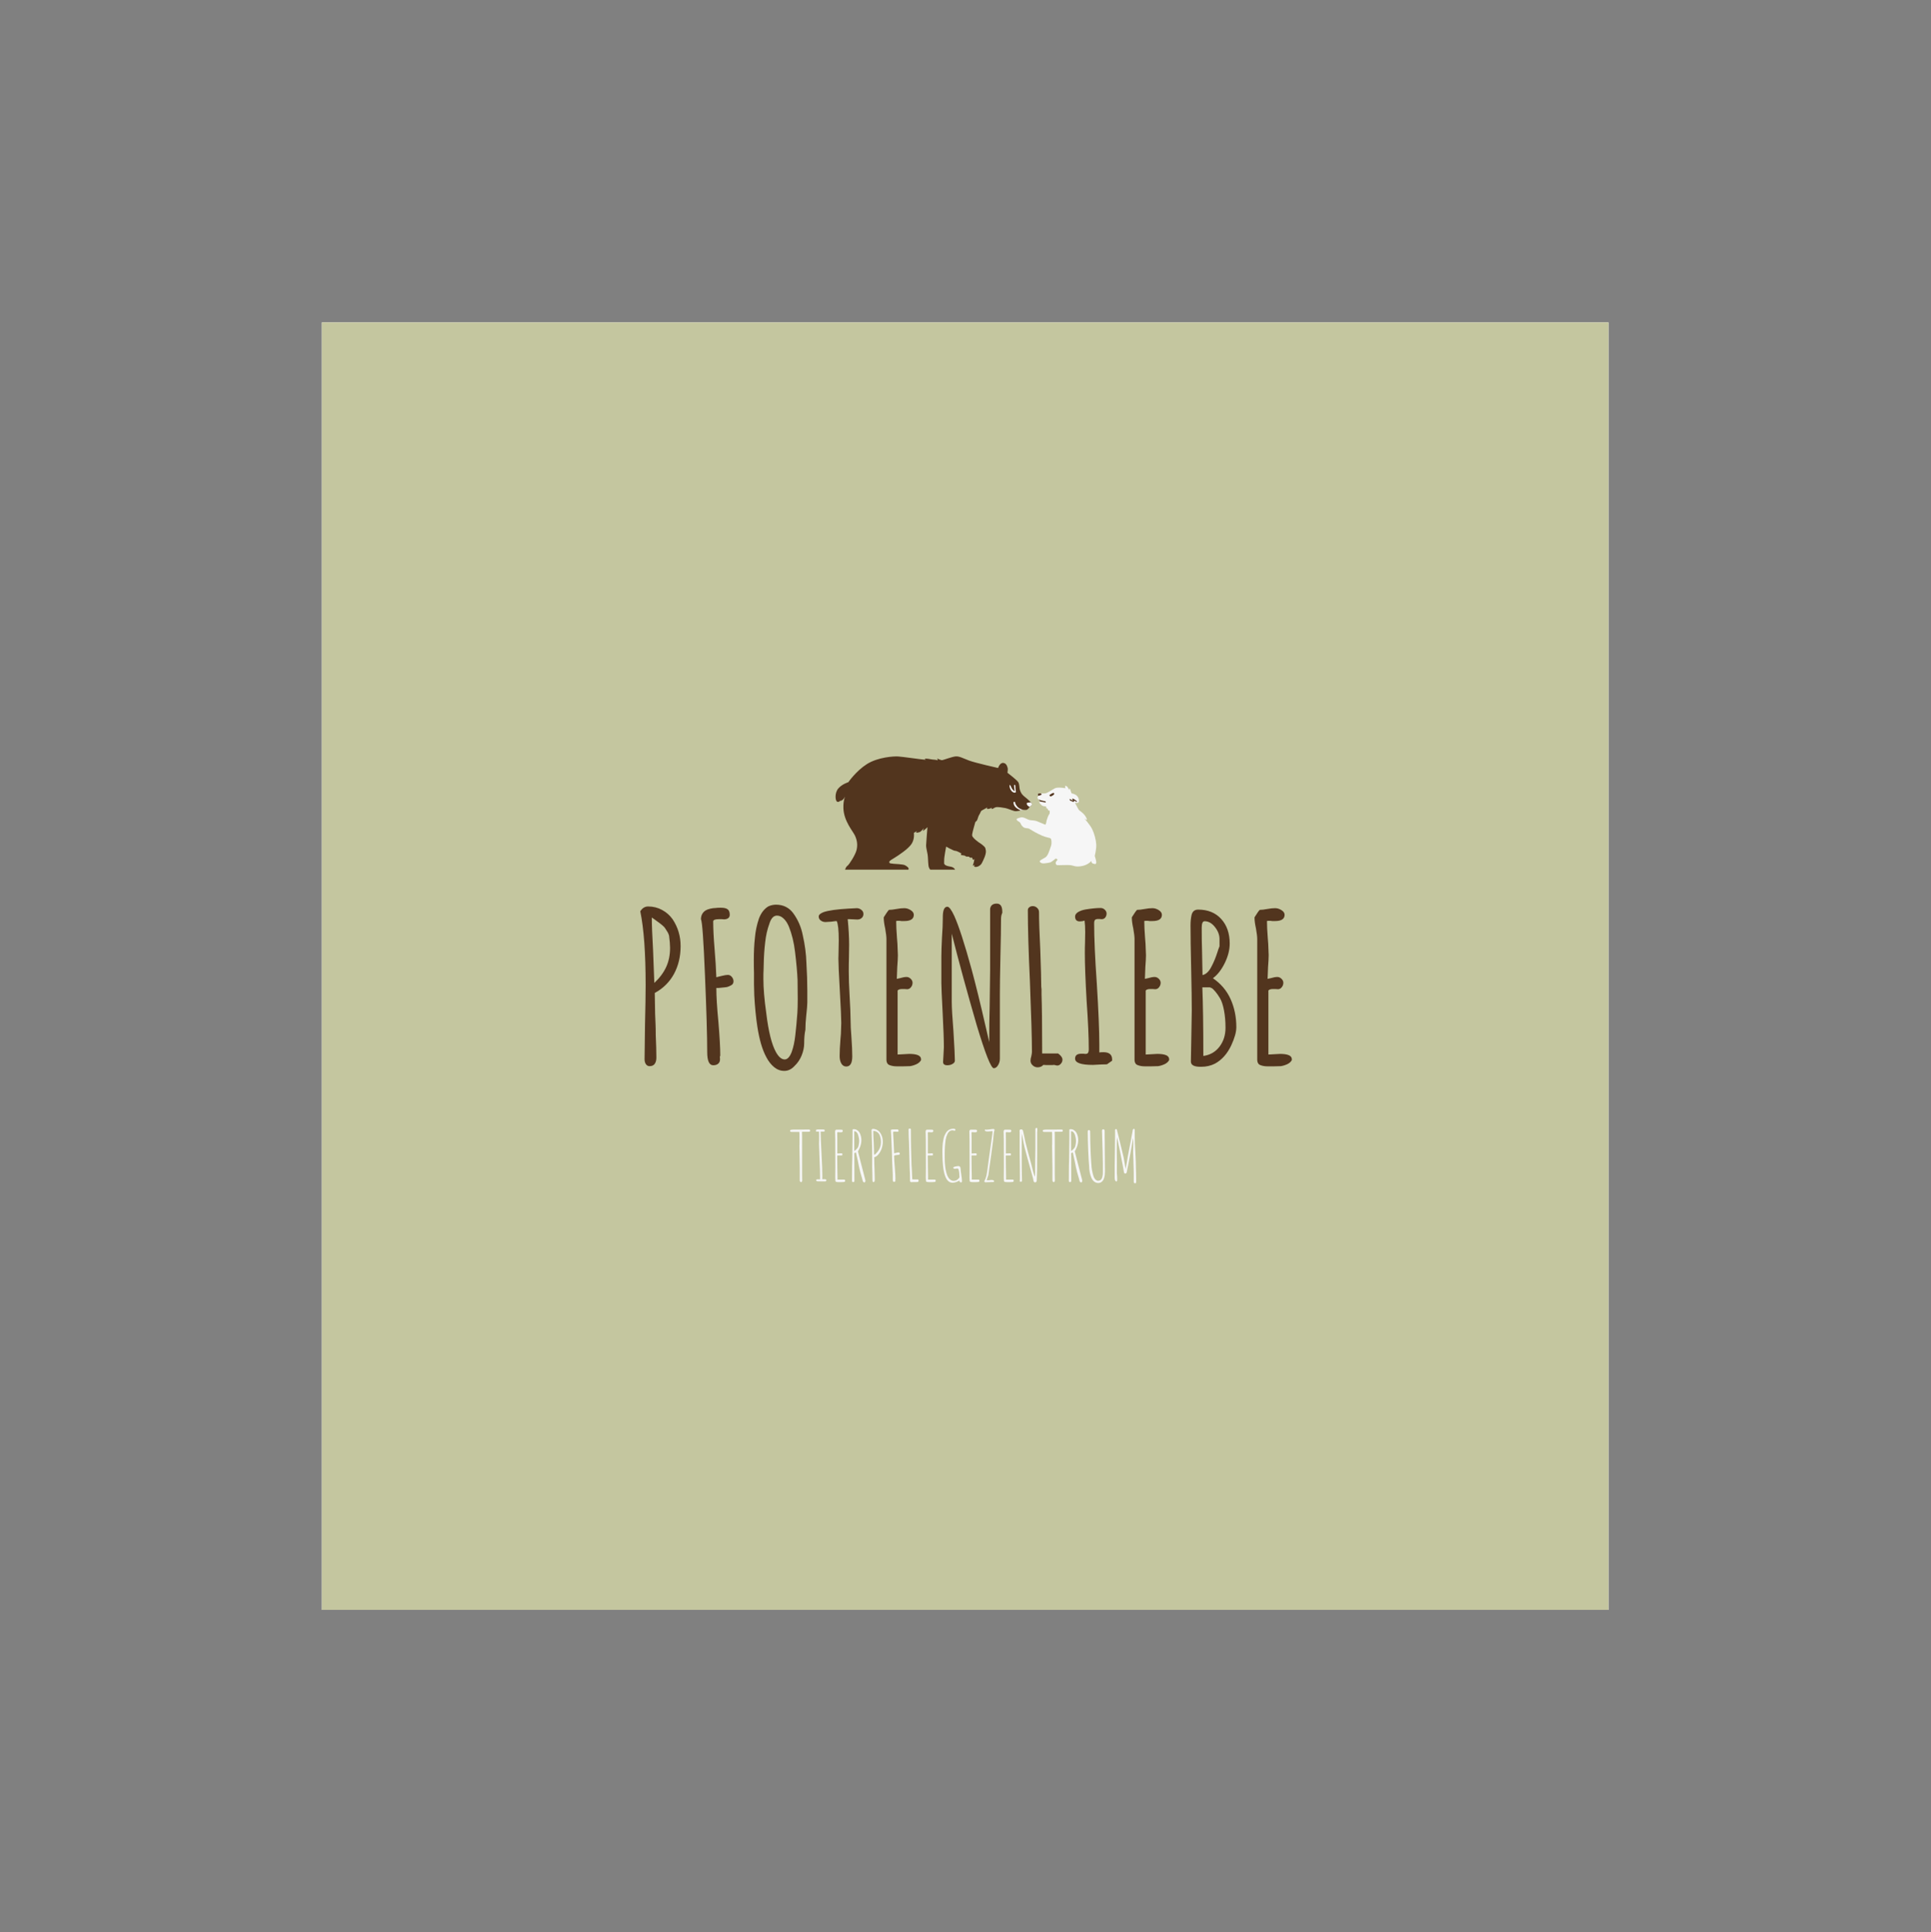 <?xml version="1.0" encoding="iso-8859-1"?>
<svg height="225pt" version="1.2" viewBox="-56.22 -56.25 337.32 337.5" width="224.88pt" xmlns="http://www.w3.org/2000/svg" xmlns:xlink="http://www.w3.org/1999/xlink">
	
	
	
	
	

	
	
	
	
	<rect x="-56.22" y="-56.25" width="337.32" height="337.5" fill="#808080" stroke="none"/>
	
	
	
	
	

	
	
	
	
	<defs>
		
		
		
		
		

		
		
		
		
		<g>
			
			
			
			
			

			
			
			
			
			<symbol id="glyph0-0" overflow="visible">
				
				
				
				
				

				
				
				
				
				<path animation_id="0" d="M 1.188 -24.141 L 10.828 -24.141 L 10.828 0 L 1.188 0 Z M 9.625 -1.188 L 9.625 -22.922 L 2.391 -22.922 L 2.391 -1.188 Z M 9.625 -1.188 " style="stroke:none;"/>
				
				
				
				
				

			
			
			
			
			</symbol>
			
			
			
			
			

			
			
			
			
			<symbol id="glyph0-1" overflow="visible">
				
				
				
				
				

				
				
				
				
				<path animation_id="1" d="M 3.406 0.188 C 3.133 0.188 2.922 0.07 2.766 -0.156 C 2.609 -0.383 2.531 -0.672 2.531 -1.016 L 2.609 -7.094 C 2.68 -10.039 2.719 -12.32 2.719 -13.938 C 2.719 -19.562 2.406 -23.867 1.781 -26.859 C 2.133 -27.422 2.594 -27.703 3.156 -27.703 C 4.039 -27.703 4.852 -27.5 5.594 -27.094 C 6.332 -26.695 6.941 -26.16 7.422 -25.484 C 8.359 -24.086 8.828 -22.52 8.828 -20.781 C 8.828 -18.969 8.441 -17.348 7.672 -15.922 C 6.898 -14.504 5.781 -13.395 4.312 -12.594 L 4.375 -8.938 L 4.453 -7.016 C 4.473 -6.609 4.484 -6.02 4.484 -5.25 C 4.555 -3.633 4.594 -2.316 4.594 -1.297 C 4.594 -0.836 4.492 -0.473 4.297 -0.203 C 4.109 0.055 3.812 0.188 3.406 0.188 Z M 4.234 -14.344 C 5.172 -15.227 5.863 -16.16 6.312 -17.141 C 6.758 -18.117 6.984 -19.223 6.984 -20.453 L 6.984 -20.484 C 6.984 -21.047 6.926 -21.75 6.812 -22.594 C 6.738 -22.883 6.602 -23.172 6.406 -23.453 C 6.219 -23.742 6.109 -23.914 6.078 -23.969 C 5.91 -24.207 5.469 -24.582 4.75 -25.094 L 3.797 -25.781 C 3.797 -24.551 3.867 -22.645 4.016 -20.062 Z M 4.234 -14.344 " style="stroke:none;"/>
				
				
				
				
				

			
			
			
			
			</symbol>
			
			
			
			
			

			
			
			
			
			<symbol id="glyph0-2" overflow="visible">
				
				
				
				
				

				
				
				
				
				<path animation_id="2" d="M 4.094 0.031 C 3.395 0.031 3.047 -0.738 3.047 -2.281 C 3.047 -5.082 2.914 -9.555 2.656 -15.703 C 2.406 -21.859 2.172 -25.109 1.953 -25.453 C 1.953 -26.129 2.219 -26.645 2.75 -27 C 2.945 -27.125 3.219 -27.227 3.562 -27.312 C 3.914 -27.395 4.238 -27.438 4.531 -27.438 C 4.676 -27.469 4.977 -27.484 5.438 -27.484 C 5.988 -27.484 6.383 -27.391 6.625 -27.203 C 6.863 -27.023 6.984 -26.707 6.984 -26.25 C 6.984 -25.977 6.883 -25.773 6.688 -25.641 C 6.5 -25.516 6.258 -25.453 5.969 -25.453 L 5.609 -25.484 L 5.109 -25.484 C 4.43 -25.484 4.094 -25.352 4.094 -25.094 C 4.094 -23.832 4.176 -22.191 4.344 -20.172 C 4.488 -18.473 4.586 -16.863 4.641 -15.344 C 4.805 -15.395 5.125 -15.473 5.594 -15.578 C 6.062 -15.691 6.414 -15.75 6.656 -15.75 C 6.926 -15.75 7.156 -15.633 7.344 -15.406 C 7.539 -15.176 7.641 -14.914 7.641 -14.625 C 7.641 -14.289 7.484 -14.051 7.172 -13.906 C 7.117 -13.875 7 -13.816 6.812 -13.734 C 6.633 -13.648 6.406 -13.598 6.125 -13.578 C 5.906 -13.555 5.539 -13.52 5.031 -13.469 L 4.641 -13.469 C 4.641 -12.02 4.758 -10.051 5 -7.562 C 5.219 -4.957 5.328 -2.992 5.328 -1.672 L 5.281 -1.516 L 5.25 -1.453 C 5.27 -1.348 5.281 -1.191 5.281 -0.984 C 5.281 -0.66 5.172 -0.41 4.953 -0.234 C 4.742 -0.055 4.457 0.031 4.094 0.031 Z M 4.094 0.031 " style="stroke:none;"/>
				
				
				
				
				

			
			
			
			
			</symbol>
			
			
			
			
			

			
			
			
			
			<symbol id="glyph0-3" overflow="visible">
				
				
				
				
				

				
				
				
				
				<path animation_id="3" d="M 6.922 1.016 C 6.266 1.016 5.672 0.797 5.141 0.359 C 4.609 -0.078 4.148 -0.664 3.766 -1.406 C 3.066 -2.707 2.547 -4.492 2.203 -6.766 C 1.961 -8.336 1.785 -10.148 1.672 -12.203 L 1.625 -14.125 L 1.625 -16.078 C 1.602 -16.703 1.594 -17.461 1.594 -18.359 C 1.594 -19.805 1.656 -21.082 1.781 -22.188 C 1.875 -23.352 2.113 -24.5 2.5 -25.625 C 2.883 -26.613 3.438 -27.316 4.156 -27.734 C 4.594 -27.922 5.031 -28.016 5.469 -28.016 C 6.75 -28.016 7.758 -27.508 8.5 -26.5 C 9.32 -25.363 9.867 -24.098 10.141 -22.703 C 10.523 -21.016 10.738 -19.395 10.781 -17.844 C 10.883 -16.133 10.938 -14.52 10.938 -13 L 10.938 -10.938 C 10.938 -10.52 10.875 -9.742 10.75 -8.609 C 10.656 -7.723 10.609 -6.961 10.609 -6.328 L 10.609 -6.188 C 10.461 -5.508 10.391 -4.711 10.391 -3.797 C 10.391 -3.117 10.242 -2.414 9.953 -1.688 C 9.66 -0.969 9.25 -0.359 8.719 0.141 C 8.188 0.723 7.586 1.016 6.922 1.016 Z M 6.984 -0.984 C 7.473 -0.984 7.883 -1.426 8.219 -2.312 C 8.508 -3.113 8.719 -4.086 8.844 -5.234 C 8.977 -6.379 9.098 -7.676 9.203 -9.125 C 9.242 -9.75 9.266 -10.555 9.266 -11.547 L 9.234 -14.875 C 9.18 -16.176 9.035 -17.805 8.797 -19.766 C 8.598 -21.43 8.238 -22.906 7.719 -24.188 C 7.469 -24.789 7.16 -25.258 6.797 -25.594 C 6.441 -25.938 6.055 -26.109 5.641 -26.109 C 5.047 -26.109 4.602 -25.633 4.312 -24.688 C 3.945 -23.695 3.703 -22.613 3.578 -21.438 C 3.43 -20.156 3.348 -18.938 3.328 -17.781 L 3.297 -16.578 C 3.273 -16.242 3.266 -15.785 3.266 -15.203 L 3.266 -15.062 C 3.266 -13.445 3.43 -11.457 3.766 -9.094 C 4.148 -5.875 4.719 -3.594 5.469 -2.25 C 5.945 -1.406 6.453 -0.984 6.984 -0.984 Z M 6.984 -0.984 " style="stroke:none;"/>
				
				
				
				
				

			
			
			
			
			</symbol>
			
			
			
			
			

			
			
			
			
			<symbol id="glyph0-4" overflow="visible">
				
				
				
				
				

				
				
				
				
				<path animation_id="4" d="M 4.891 0.25 C 4.523 0.25 4.238 0.078 4.031 -0.266 C 3.832 -0.617 3.734 -1.051 3.734 -1.562 C 3.734 -2.352 3.781 -3.328 3.875 -4.484 L 3.953 -5.438 L 4.016 -7.344 C 4.016 -8.188 3.93 -10.07 3.766 -13 C 3.598 -15.914 3.516 -17.797 3.516 -18.641 C 3.516 -18.711 3.52 -18.852 3.531 -19.062 C 3.539 -19.27 3.547 -19.586 3.547 -20.016 C 3.566 -20.504 3.578 -21.098 3.578 -21.797 C 3.578 -23.555 3.457 -24.676 3.219 -25.156 C 3.07 -25.156 2.758 -25.117 2.281 -25.047 L 1.266 -24.984 C 0.953 -24.984 0.676 -25.07 0.438 -25.25 C 0.195 -25.426 0.078 -25.66 0.078 -25.953 C 0.078 -26.242 0.363 -26.5 0.938 -26.719 C 1.781 -27.008 3.219 -27.211 5.25 -27.328 C 6.07 -27.379 6.566 -27.406 6.734 -27.406 C 7.023 -27.406 7.289 -27.305 7.531 -27.109 C 7.77 -26.922 7.891 -26.68 7.891 -26.391 C 7.891 -26.098 7.785 -25.863 7.578 -25.688 C 7.379 -25.508 7.125 -25.422 6.812 -25.422 L 6.156 -25.453 C 5.957 -25.473 5.738 -25.484 5.5 -25.484 L 5.141 -25.484 C 5.305 -23.848 5.391 -22.363 5.391 -21.031 L 5.359 -18.719 C 5.336 -18.02 5.328 -17.234 5.328 -16.359 C 5.328 -15.203 5.375 -13.816 5.469 -12.203 C 5.582 -10.203 5.641 -8.812 5.641 -8.031 C 5.641 -7.113 5.691 -6.031 5.797 -4.781 C 5.891 -3.5 5.938 -2.41 5.938 -1.516 C 5.938 -0.336 5.586 0.25 4.891 0.25 Z M 4.891 0.25 " style="stroke:none;"/>
				
				
				
				
				

			
			
			
			
			</symbol>
			
			
			
			
			

			
			
			
			
			<symbol id="glyph0-5" overflow="visible">
				
				
				
				
				

				
				
				
				
				<path animation_id="5" d="M 4.234 0.219 C 3.773 0.219 3.379 0.156 3.047 0.031 C 2.629 -0.082 2.422 -0.422 2.422 -0.984 L 2.422 -22.016 C 2.422 -22.422 2.348 -23.035 2.203 -23.859 C 2.035 -24.609 1.953 -25.223 1.953 -25.703 L 1.953 -25.812 C 2.367 -26.488 2.672 -26.922 2.859 -27.109 C 3.191 -27.109 3.641 -27.16 4.203 -27.266 C 4.703 -27.359 5.148 -27.406 5.547 -27.406 C 5.93 -27.406 6.301 -27.289 6.656 -27.062 C 7.02 -26.832 7.203 -26.562 7.203 -26.25 C 7.203 -25.52 6.648 -25.156 5.547 -25.156 L 5.031 -25.156 C 4.883 -25.188 4.719 -25.203 4.531 -25.203 C 4.312 -25.203 4.176 -25.188 4.125 -25.156 C 4.125 -24.344 4.172 -23.352 4.266 -22.188 L 4.344 -21.172 L 4.422 -19.188 C 4.422 -18.727 4.383 -18.031 4.312 -17.094 L 4.234 -15.062 L 4.75 -15.172 C 5.227 -15.316 5.625 -15.391 5.938 -15.391 C 6.195 -15.391 6.438 -15.285 6.656 -15.078 C 6.875 -14.867 6.984 -14.633 6.984 -14.375 C 6.984 -14.082 6.891 -13.82 6.703 -13.594 C 6.523 -13.363 6.305 -13.25 6.047 -13.25 L 5.609 -13.281 L 5.141 -13.281 C 4.773 -13.281 4.52 -13.195 4.375 -13.031 L 4.375 -1.844 L 6.406 -1.953 C 7.781 -1.953 8.469 -1.641 8.469 -1.016 L 8.469 -0.875 C 8.32 -0.582 8.055 -0.344 7.672 -0.156 C 7.285 0.02 6.91 0.133 6.547 0.188 L 5.359 0.219 Z M 4.234 0.219 " style="stroke:none;"/>
				
				
				
				
				

			
			
			
			
			</symbol>
			
			
			
			
			

			
			
			
			
			<symbol id="glyph0-6" overflow="visible">
				
				
				
				
				

				
				
				
				
				<path animation_id="6" d="M 11.109 0.547 C 10.629 0.547 9.641 -1.941 8.141 -6.922 C 6.453 -12.734 4.992 -18.078 3.766 -22.953 L 3.766 -11.078 C 3.766 -10.066 3.863 -8.344 4.062 -5.906 C 4.227 -3.25 4.312 -1.535 4.312 -0.766 C 4.312 -0.547 4.176 -0.359 3.906 -0.203 C 3.645 -0.047 3.344 0.031 3 0.031 C 2.5 0.031 2.25 -0.16 2.25 -0.547 L 2.312 -1.594 C 2.363 -2.363 2.391 -2.867 2.391 -3.109 C 2.391 -4.391 2.316 -6.422 2.172 -9.203 C 2.023 -12.023 1.953 -13.738 1.953 -14.344 L 1.953 -18.969 C 1.953 -19.719 1.988 -20.828 2.062 -22.297 C 2.156 -23.578 2.203 -24.688 2.203 -25.625 L 2.203 -25.844 C 2.203 -27.051 2.469 -27.656 3 -27.656 C 3.312 -27.656 3.711 -27.125 4.203 -26.062 C 4.992 -24.32 6.004 -21.207 7.234 -16.719 C 7.941 -14.113 8.766 -10.758 9.703 -6.656 C 9.68 -6.758 9.875 -5.926 10.281 -4.156 L 10.312 -3.984 C 10.312 -6.328 10.336 -8.426 10.391 -10.281 L 10.469 -16.578 L 10.469 -27.297 C 10.562 -27.898 10.945 -28.203 11.625 -28.203 C 12.27 -28.203 12.594 -27.734 12.594 -26.797 L 12.594 -26.578 C 12.445 -26.285 12.375 -25.93 12.375 -25.516 C 12.375 -24.047 12.336 -21.828 12.266 -18.859 C 12.203 -15.867 12.172 -13.625 12.172 -12.125 L 12.172 -1.094 C 12.172 -0.695 12.066 -0.328 11.859 0.016 C 11.648 0.367 11.398 0.547 11.109 0.547 Z M 11.109 0.547 " style="stroke:none;"/>
				
				
				
				
				

			
			
			
			
			</symbol>
			
			
			
			
			

			
			
			
			
			<symbol id="glyph0-7" overflow="visible">
				
				
				
				
				

				
				
				
				
				<path animation_id="7" d="M 3.844 0.391 C 3.52 0.391 3.234 0.273 2.984 0.047 C 2.734 -0.18 2.609 -0.453 2.609 -0.766 C 2.609 -0.984 2.656 -1.25 2.75 -1.562 C 2.82 -1.895 2.859 -2.145 2.859 -2.312 C 2.859 -4.469 2.738 -8.598 2.5 -14.703 C 2.258 -19.91 2.141 -24.023 2.141 -27.047 C 2.141 -27.266 2.223 -27.438 2.391 -27.562 C 2.555 -27.695 2.758 -27.766 3 -27.766 C 3.289 -27.766 3.547 -27.66 3.766 -27.453 C 3.984 -27.254 4.094 -27.008 4.094 -26.719 C 4.094 -25.27 4.164 -23.098 4.312 -20.203 C 4.426 -16.992 4.484 -14.82 4.484 -13.688 L 4.531 -13.25 L 4.531 -12.375 C 4.602 -10.281 4.641 -7.145 4.641 -2.969 L 4.641 -2.031 L 7.422 -2.031 C 7.93 -1.664 8.188 -1.301 8.188 -0.938 C 8.188 -0.676 8.094 -0.441 7.906 -0.234 C 7.727 -0.023 7.52 0.078 7.281 0.078 C 7.207 0.078 7.07 0.051 6.875 0 L 6.734 -0.031 C 6.586 -0.008 6.359 0 6.047 0 L 5.438 0 C 5.258 -0.02 5.062 -0.031 4.844 -0.031 C 4.602 0.25 4.27 0.391 3.844 0.391 Z M 3.844 0.391 " style="stroke:none;"/>
				
				
				
				
				

			
			
			
			
			</symbol>
			
			
			
			
			

			
			
			
			
			<symbol id="glyph0-8" overflow="visible">
				
				
				
				
				

				
				
				
				
				<path animation_id="8" d="M 4.453 -0.031 C 2.379 -0.031 1.344 -0.395 1.344 -1.125 C 1.344 -1.695 1.703 -1.984 2.422 -1.984 L 2.859 -1.984 C 2.953 -1.961 3.062 -1.953 3.188 -1.953 C 3.375 -1.953 3.508 -2.008 3.594 -2.125 C 3.688 -2.25 3.734 -2.469 3.734 -2.781 C 3.734 -4.832 3.609 -7.633 3.359 -11.188 C 3.148 -14.875 3.047 -17.66 3.047 -19.547 C 3.047 -20.223 3.055 -20.836 3.078 -21.391 L 3.109 -23.25 C 3.109 -24.039 3.07 -24.703 3 -25.234 C 2.738 -25.141 2.461 -25.094 2.172 -25.094 C 1.617 -25.094 1.344 -25.379 1.344 -25.953 C 1.344 -26.242 1.516 -26.5 1.859 -26.719 C 2.211 -26.938 2.664 -27.094 3.219 -27.188 C 4.238 -27.352 5.098 -27.438 5.797 -27.438 C 6.086 -27.438 6.332 -27.336 6.531 -27.141 C 6.738 -26.953 6.844 -26.727 6.844 -26.469 C 6.844 -26.195 6.766 -25.961 6.609 -25.766 C 6.453 -25.578 6.254 -25.484 6.016 -25.484 C 5.867 -25.484 5.742 -25.492 5.641 -25.516 L 5.359 -25.516 C 5.117 -25.516 4.941 -25.461 4.828 -25.359 C 4.723 -25.254 4.672 -25.055 4.672 -24.766 C 4.672 -22.203 4.828 -18.676 5.141 -14.188 C 5.43 -9.477 5.578 -5.941 5.578 -3.578 L 5.578 -2.203 C 5.742 -2.234 5.984 -2.25 6.297 -2.25 C 7.305 -2.25 7.812 -1.828 7.812 -0.984 L 7.812 -0.766 L 6.922 -0.141 C 6.891 -0.141 6.812 -0.133 6.688 -0.125 C 6.57 -0.113 6.332 -0.109 5.969 -0.109 C 5.156 -0.055 4.648 -0.031 4.453 -0.031 Z M 4.453 -0.031 " style="stroke:none;"/>
				
				
				
				
				

			
			
			
			
			</symbol>
			
			
			
			
			

			
			
			
			
			<symbol id="glyph0-9" overflow="visible">
				
				
				
				
				

				
				
				
				
				<path animation_id="9" d="M 3.875 0.297 C 2.758 0.297 2.203 -0.004 2.203 -0.609 L 2.359 -9.516 C 2.359 -11.141 2.32 -13.594 2.25 -16.875 C 2.176 -20.133 2.141 -22.582 2.141 -24.219 L 2.141 -24.438 C 2.141 -25.062 2.195 -25.641 2.312 -26.172 C 2.457 -26.828 2.844 -27.156 3.469 -27.156 C 5.164 -27.156 6.508 -26.609 7.5 -25.516 C 8.488 -24.43 8.984 -23 8.984 -21.219 C 8.984 -20.125 8.691 -18.984 8.109 -17.797 C 7.523 -16.617 6.836 -15.742 6.047 -15.172 C 7.441 -14.223 8.473 -13.004 9.141 -11.516 C 9.805 -10.035 10.141 -8.406 10.141 -6.625 C 10.141 -5.781 9.848 -4.727 9.266 -3.469 C 8.566 -1.977 7.613 -0.906 6.406 -0.25 C 5.688 0.113 4.891 0.297 4.016 0.297 Z M 4.234 -15.719 C 4.859 -15.852 5.391 -16.367 5.828 -17.266 C 6.191 -17.941 6.531 -18.766 6.844 -19.734 C 6.914 -19.992 7.035 -20.332 7.203 -20.75 L 7.203 -22.016 C 7.203 -22.734 6.938 -23.43 6.406 -24.109 C 5.875 -24.785 5.27 -25.125 4.594 -25.125 C 4.258 -25.125 4.094 -24.75 4.094 -24 C 4.094 -22.406 4.113 -20.984 4.156 -19.734 Z M 4.375 -1.594 C 5.562 -1.758 6.504 -2.301 7.203 -3.219 C 7.898 -4.133 8.25 -5.234 8.25 -6.516 C 8.25 -7.629 8.16 -8.648 7.984 -9.578 C 7.805 -10.504 7.57 -11.207 7.281 -11.688 C 7.008 -12.145 6.738 -12.531 6.469 -12.844 C 6.207 -13.164 5.984 -13.375 5.797 -13.469 L 5.5 -13.578 L 4.203 -13.578 C 4.316 -10.797 4.375 -6.801 4.375 -1.594 Z M 4.375 -1.594 " style="stroke:none;"/>
				
				
				
				
				

			
			
			
			
			</symbol>
			
			
			
			
			

			
			
			
			
			<symbol id="glyph1-0" overflow="visible">
				
				
				
				
				

				
				
				
				
				<path animation_id="10" d="M 0.391 -8.047 L 3.609 -8.047 L 3.609 0 L 0.391 0 Z M 3.203 -0.391 L 3.203 -7.641 L 0.797 -7.641 L 0.797 -0.391 Z M 3.203 -0.391 " style="stroke:none;"/>
				
				
				
				
				

			
			
			
			
			</symbol>
			
			
			
			
			

			
			
			
			
			<symbol id="glyph1-1" overflow="visible">
				
				
				
				
				

				
				
				
				
				<path animation_id="11" d="M 1.984 0.078 C 1.91 0.078 1.852 0.047 1.812 -0.016 C 1.77 -0.078 1.75 -0.148 1.75 -0.234 L 1.75 -2.391 L 1.719 -4.312 C 1.695 -5.176 1.688 -5.82 1.688 -6.25 L 1.703 -6.594 L 1.703 -7.375 C 1.703 -8.25 1.691 -8.688 1.672 -8.688 L 0.312 -8.688 C 0.25 -8.688 0.191 -8.703 0.141 -8.734 C 0.086 -8.766 0.062 -8.805 0.062 -8.859 C 0.062 -8.93 0.07 -8.977 0.094 -9 C 0.113 -9.02 0.18 -9.039 0.297 -9.062 C 0.398 -9.082 0.555 -9.094 0.766 -9.094 L 1.984 -9.094 L 3.312 -9.109 C 3.406 -9.109 3.469 -9.094 3.5 -9.062 C 3.539 -9.031 3.562 -8.977 3.562 -8.906 C 3.562 -8.781 3.484 -8.719 3.328 -8.719 L 2.25 -8.719 L 2.141 -8.703 L 2.156 -8.016 L 2.156 -1.172 L 2.172 -0.281 L 2.172 -0.25 C 2.172 -0.188 2.164 -0.133 2.156 -0.094 C 2.145 -0.051 2.129 -0.016 2.109 0.016 C 2.086 0.055 2.047 0.078 1.984 0.078 Z M 1.984 0.078 " style="stroke:none;"/>
				
				
				
				
				

			
			
			
			
			</symbol>
			
			
			
			
			

			
			
			
			
			<symbol id="glyph1-2" overflow="visible">
				
				
				
				
				

				
				
				
				
				<path animation_id="12" d="M 1.719 -0.047 C 1.531 -0.055 1.285 -0.062 0.984 -0.062 C 0.93 -0.062 0.879 -0.082 0.828 -0.125 C 0.785 -0.164 0.766 -0.207 0.766 -0.25 C 0.766 -0.352 0.836 -0.406 0.984 -0.406 L 1.453 -0.406 C 1.453 -1.332 1.422 -2.5 1.359 -3.906 C 1.328 -5.031 1.297 -5.914 1.266 -6.562 L 1.281 -7.172 L 1.281 -7.969 C 1.281 -8.375 1.27 -8.633 1.25 -8.75 L 0.828 -8.75 C 0.754 -8.75 0.719 -8.805 0.719 -8.922 C 0.719 -8.984 0.75 -9.035 0.812 -9.078 C 0.863 -9.109 1.008 -9.125 1.25 -9.125 L 1.594 -9.125 C 1.707 -9.113 1.859 -9.109 2.047 -9.109 C 2.109 -9.109 2.16 -9.094 2.203 -9.062 C 2.242 -9.031 2.266 -8.988 2.266 -8.938 C 2.266 -8.883 2.254 -8.836 2.234 -8.797 C 2.211 -8.766 2.176 -8.75 2.125 -8.75 C 2.062 -8.75 2.016 -8.75 1.984 -8.75 L 1.719 -8.75 C 1.633 -8.75 1.582 -8.742 1.562 -8.734 L 1.547 -8.688 C 1.547 -8.062 1.598 -6.797 1.703 -4.891 C 1.797 -3.129 1.844 -1.859 1.844 -1.078 L 1.844 -0.75 C 1.832 -0.645 1.828 -0.535 1.828 -0.422 L 2.266 -0.422 C 2.453 -0.422 2.547 -0.363 2.547 -0.25 C 2.547 -0.207 2.523 -0.16 2.484 -0.109 C 2.453 -0.066 2.414 -0.047 2.375 -0.047 Z M 1.719 -0.047 " style="stroke:none;"/>
				
				
				
				
				

			
			
			
			
			</symbol>
			
			
			
			
			

			
			
			
			
			<symbol id="glyph1-3" overflow="visible">
				
				
				
				
				

				
				
				
				
				<path animation_id="13" d="M 1.375 0.078 C 1.176 0.078 1.039 0.055 0.969 0.016 C 0.895 -0.016 0.859 -0.082 0.859 -0.188 L 0.859 -0.422 C 0.848 -0.484 0.844 -0.555 0.844 -0.641 L 0.844 -0.656 L 0.859 -2.422 L 0.844 -7.406 C 0.844 -7.914 0.832 -8.363 0.812 -8.75 C 0.812 -8.844 0.832 -8.922 0.875 -8.984 C 0.914 -9.047 0.969 -9.078 1.031 -9.078 L 1.781 -9.078 C 1.895 -9.078 1.977 -9.07 2.031 -9.062 C 2.113 -9.031 2.156 -8.961 2.156 -8.859 C 2.156 -8.785 2.129 -8.727 2.078 -8.688 C 2.035 -8.656 1.988 -8.633 1.938 -8.625 L 1.719 -8.625 L 1.344 -8.656 C 1.281 -8.656 1.238 -8.645 1.219 -8.625 C 1.195 -8.602 1.188 -8.562 1.188 -8.5 C 1.188 -8.125 1.191 -7.785 1.203 -7.484 L 1.203 -4.953 C 1.203 -4.93 1.211 -4.922 1.234 -4.922 L 1.25 -4.922 C 1.457 -4.941 1.676 -4.953 1.906 -4.953 C 2.031 -4.953 2.094 -4.895 2.094 -4.781 C 2.094 -4.695 2.078 -4.641 2.047 -4.609 C 2.023 -4.586 1.984 -4.578 1.922 -4.578 L 1.234 -4.578 C 1.203 -4.578 1.188 -4.555 1.188 -4.516 L 1.203 -2.719 C 1.223 -2.164 1.234 -1.531 1.234 -0.812 L 1.234 -0.359 L 2.359 -0.359 C 2.504 -0.359 2.578 -0.305 2.578 -0.203 C 2.578 -0.078 2.539 0 2.469 0.031 C 2.375 0.062 2.176 0.078 1.875 0.078 Z M 1.375 0.078 " style="stroke:none;"/>
				
				
				
				
				

			
			
			
			
			</symbol>
			
			
			
			
			

			
			
			
			
			<symbol id="glyph1-4" overflow="visible">
				
				
				
				
				

				
				
				
				
				<path animation_id="14" d="M 2.938 0.125 C 2.781 0.125 2.68 0.039 2.641 -0.125 L 2.5 -0.656 C 2.27 -1.395 2.102 -2.023 2 -2.547 C 1.938 -2.828 1.859 -3.219 1.766 -3.719 C 1.648 -4.289 1.547 -4.758 1.453 -5.125 L 1.328 -5.047 L 1.172 -4.984 L 1.188 -0.344 L 1.188 -0.156 C 1.188 0 1.117 0.078 0.984 0.078 C 0.91 0.078 0.852 0.055 0.812 0.016 C 0.781 -0.016 0.766 -0.062 0.766 -0.125 L 0.766 -0.297 L 0.781 -2.734 L 0.812 -3.906 C 0.844 -5.312 0.859 -6.508 0.859 -7.5 L 0.859 -9.062 C 0.859 -9.133 0.93 -9.172 1.078 -9.172 C 1.285 -9.172 1.477 -9.113 1.656 -9 C 1.844 -8.883 1.988 -8.734 2.094 -8.547 C 2.301 -8.148 2.406 -7.719 2.406 -7.25 C 2.406 -6.875 2.328 -6.473 2.172 -6.047 C 2.117 -5.922 2.055 -5.781 1.984 -5.625 C 1.91 -5.469 1.848 -5.363 1.797 -5.312 C 1.961 -4.688 2.207 -3.734 2.531 -2.453 L 3.094 -0.281 C 3.102 -0.25 3.109 -0.203 3.109 -0.141 C 3.109 -0.066 3.094 -0.004 3.062 0.047 C 3.039 0.098 3 0.125 2.938 0.125 Z M 1.156 -5.375 C 1.219 -5.375 1.328 -5.453 1.484 -5.609 C 1.641 -5.766 1.75 -5.895 1.812 -6 C 1.863 -6.102 1.91 -6.27 1.953 -6.5 C 1.992 -6.727 2.016 -6.93 2.016 -7.109 C 2.016 -7.43 1.957 -7.77 1.844 -8.125 C 1.789 -8.32 1.707 -8.484 1.594 -8.609 C 1.477 -8.734 1.352 -8.797 1.219 -8.797 L 1.188 -8.797 C 1.188 -8.785 1.176 -8.781 1.156 -8.781 Z M 1.156 -5.375 " style="stroke:none;"/>
				
				
				
				
				

			
			
			
			
			</symbol>
			
			
			
			
			

			
			
			
			
			<symbol id="glyph1-5" overflow="visible">
				
				
				
				
				

				
				
				
				
				<path animation_id="15" d="M 1.062 0.078 C 0.969 0.078 0.922 -0.062 0.922 -0.344 C 0.922 -0.75 0.914 -1.109 0.906 -1.422 L 0.875 -2.516 L 0.875 -3.484 C 0.875 -3.773 0.875 -4.102 0.875 -4.469 C 0.875 -5.539 0.852 -6.535 0.812 -7.453 L 0.797 -7.891 C 0.773 -8.359 0.766 -8.742 0.766 -9.047 L 0.797 -9.094 C 0.805 -9.113 0.82 -9.133 0.844 -9.156 C 0.852 -9.176 0.875 -9.191 0.906 -9.203 C 0.914 -9.211 0.941 -9.219 0.984 -9.219 C 1.266 -9.219 1.52 -9.148 1.75 -9.016 C 1.977 -8.891 2.164 -8.711 2.312 -8.484 C 2.594 -8.047 2.734 -7.547 2.734 -6.984 C 2.734 -6.617 2.676 -6.25 2.562 -5.875 C 2.445 -5.5 2.27 -5.156 2.031 -4.844 C 1.789 -4.52 1.523 -4.328 1.234 -4.266 L 1.25 -2.938 L 1.281 -2.281 C 1.312 -1.508 1.328 -0.848 1.328 -0.297 C 1.328 -0.172 1.305 -0.078 1.266 -0.016 C 1.234 0.047 1.164 0.078 1.062 0.078 Z M 1.234 -4.719 C 1.305 -4.727 1.379 -4.758 1.453 -4.812 C 1.461 -4.82 1.488 -4.852 1.531 -4.906 C 1.531 -4.906 1.555 -4.938 1.609 -5 C 2.141 -5.52 2.406 -6.172 2.406 -6.953 C 2.406 -7.41 2.316 -7.832 2.141 -8.219 C 2.035 -8.414 1.891 -8.57 1.703 -8.688 C 1.523 -8.801 1.312 -8.859 1.062 -8.859 C 1.062 -8.398 1.086 -7.711 1.141 -6.797 C 1.18 -5.879 1.203 -5.191 1.203 -4.734 Z M 1.234 -4.719 " style="stroke:none;"/>
				
				
				
				
				

			
			
			
			
			</symbol>
			
			
			
			
			

			
			
			
			
			<symbol id="glyph1-6" overflow="visible">
				
				
				
				
				

				
				
				
				
				<path animation_id="16" d="M 1.344 0.031 C 1.207 0.031 1.141 -0.078 1.141 -0.297 L 1.141 -1.188 L 1.109 -1.922 C 1.035 -3.234 1 -4.203 1 -4.828 C 1 -5.16 0.957 -6.211 0.875 -7.984 C 0.852 -8.367 0.836 -8.613 0.828 -8.719 C 0.816 -8.832 0.812 -8.895 0.812 -8.906 L 0.812 -8.984 C 0.812 -9.047 0.852 -9.082 0.938 -9.094 C 0.988 -9.113 1.129 -9.125 1.359 -9.125 L 1.969 -9.125 C 2.031 -9.125 2.078 -9.098 2.109 -9.047 C 2.141 -8.992 2.156 -8.926 2.156 -8.844 C 2.156 -8.758 2.082 -8.719 1.938 -8.719 L 1.672 -8.734 L 1.344 -8.734 C 1.281 -8.734 1.238 -8.719 1.219 -8.688 C 1.207 -8.664 1.203 -8.602 1.203 -8.5 C 1.203 -8.344 1.234 -7.758 1.297 -6.75 C 1.348 -5.727 1.375 -5.133 1.375 -4.969 C 1.469 -4.969 1.602 -4.992 1.781 -5.047 C 1.969 -5.086 2.109 -5.109 2.203 -5.109 C 2.242 -5.109 2.281 -5.082 2.312 -5.031 C 2.352 -4.977 2.375 -4.926 2.375 -4.875 C 2.375 -4.781 2.305 -4.719 2.172 -4.688 C 2.047 -4.664 1.863 -4.645 1.625 -4.625 C 1.457 -4.602 1.375 -4.555 1.375 -4.484 C 1.375 -4.117 1.414 -3.441 1.5 -2.453 C 1.57 -1.555 1.609 -0.879 1.609 -0.422 L 1.562 -0.359 C 1.594 -0.305 1.609 -0.254 1.609 -0.203 C 1.609 -0.047 1.52 0.031 1.344 0.031 Z M 1.344 0.031 " style="stroke:none;"/>
				
				
				
				
				

			
			
			
			
			</symbol>
			
			
			
			
			

			
			
			
			
			<symbol id="glyph1-7" overflow="visible">
				
				
				
				
				

				
				
				
				
				<path animation_id="17" d="M 1.25 0.078 C 1.195 0.078 1.148 0.051 1.109 0 C 1.078 -0.051 1.062 -0.113 1.062 -0.188 L 1.062 -0.656 C 1.062 -1.164 1.039 -1.738 1 -2.375 C 0.969 -3.051 0.953 -3.625 0.953 -4.094 C 0.953 -4.52 0.93 -5.359 0.891 -6.609 C 0.836 -7.734 0.812 -8.57 0.812 -9.125 C 0.812 -9.164 0.828 -9.203 0.859 -9.234 C 0.898 -9.266 0.945 -9.281 1 -9.281 C 1.145 -9.281 1.219 -9.219 1.219 -9.094 C 1.219 -7.602 1.227 -6.488 1.25 -5.75 L 1.312 -3.594 C 1.312 -3.258 1.336 -2.707 1.391 -1.938 L 1.453 -0.453 C 1.453 -0.422 1.469 -0.406 1.5 -0.406 C 1.508 -0.395 1.562 -0.391 1.656 -0.391 L 2.406 -0.391 C 2.508 -0.391 2.562 -0.32 2.562 -0.188 C 2.562 -0.113 2.547 -0.055 2.516 -0.016 C 2.492 0.023 2.457 0.047 2.406 0.047 L 2.328 0.062 L 2.234 0.062 C 2.066 0.07 1.738 0.078 1.25 0.078 Z M 1.25 0.078 " style="stroke:none;"/>
				
				
				
				
				

			
			
			
			
			</symbol>
			
			
			
			
			

			
			
			
			
			<symbol id="glyph1-8" overflow="visible">
				
				
				
				
				

				
				
				
				
				<path animation_id="18" d="M 2.516 0.188 C 1.91 0.188 1.461 -0.242 1.172 -1.109 C 0.879 -1.973 0.734 -3.32 0.734 -5.156 C 0.734 -5.551 0.742 -5.906 0.766 -6.219 C 0.773 -6.582 0.828 -6.977 0.922 -7.406 C 0.961 -7.625 1.016 -7.812 1.078 -7.969 C 1.141 -8.133 1.223 -8.305 1.328 -8.484 C 1.516 -8.805 1.77 -9.031 2.094 -9.156 C 2.27 -9.219 2.457 -9.25 2.656 -9.25 C 2.895 -9.25 3.016 -9.18 3.016 -9.047 C 3.016 -8.953 2.953 -8.906 2.828 -8.906 C 2.797 -8.906 2.742 -8.914 2.672 -8.938 L 2.5 -8.969 C 2.227 -8.969 2 -8.859 1.812 -8.641 C 1.676 -8.473 1.539 -8.191 1.406 -7.797 C 1.32 -7.484 1.266 -7.129 1.234 -6.734 C 1.203 -6.516 1.176 -6.16 1.156 -5.672 L 1.141 -4.875 L 1.141 -4.203 C 1.141 -3.43 1.195 -2.723 1.312 -2.078 C 1.395 -1.672 1.488 -1.332 1.594 -1.062 C 1.707 -0.801 1.852 -0.586 2.031 -0.422 C 2.238 -0.234 2.457 -0.141 2.688 -0.141 C 3.113 -0.141 3.457 -0.344 3.719 -0.75 C 3.719 -0.969 3.703 -1.254 3.672 -1.609 C 3.641 -1.785 3.609 -1.945 3.578 -2.094 C 3.523 -2.227 3.469 -2.297 3.406 -2.297 L 3.172 -2.281 L 2.922 -2.25 C 2.734 -2.25 2.641 -2.316 2.641 -2.453 C 2.641 -2.523 2.75 -2.586 2.969 -2.641 C 3.195 -2.691 3.391 -2.719 3.547 -2.719 C 3.672 -2.719 3.766 -2.672 3.828 -2.578 C 3.891 -2.492 3.922 -2.375 3.922 -2.219 C 3.922 -2.039 3.961 -1.68 4.047 -1.141 C 4.117 -0.691 4.156 -0.336 4.156 -0.078 C 4.156 0.055 4.102 0.125 4 0.125 C 3.812 0.125 3.719 0.035 3.719 -0.141 L 3.734 -0.188 L 3.734 -0.203 C 3.273 0.055 2.867 0.188 2.516 0.188 Z M 2.516 0.188 " style="stroke:none;"/>
				
				
				
				
				

			
			
			
			
			</symbol>
			
			
			
			
			

			
			
			
			
			<symbol id="glyph1-9" overflow="visible">
				
				
				
				
				

				
				
				
				
				<path animation_id="19" d="M 0.594 0.109 C 0.531 0.109 0.469 0.055 0.406 -0.047 C 0.57 -0.328 0.695 -0.648 0.781 -1.016 C 0.863 -1.391 0.938 -1.852 1 -2.406 C 1.051 -2.883 1.098 -3.238 1.141 -3.469 L 1.703 -7.469 C 1.723 -7.625 1.742 -7.766 1.766 -7.891 C 1.828 -8.328 1.859 -8.641 1.859 -8.828 C 1.766 -8.828 1.629 -8.816 1.453 -8.797 L 1.047 -8.766 C 0.68 -8.766 0.5 -8.848 0.5 -9.016 L 0.594 -9.109 C 0.633 -9.086 0.727 -9.078 0.875 -9.078 C 0.988 -9.078 1.18 -9.098 1.453 -9.141 C 1.66 -9.18 1.848 -9.203 2.016 -9.203 C 2.141 -9.203 2.203 -9.129 2.203 -8.984 C 2.117 -8.797 2.055 -8.41 2.016 -7.828 C 1.992 -7.547 1.977 -7.367 1.969 -7.297 L 1.609 -4.562 C 1.398 -2.988 1.238 -1.848 1.125 -1.141 C 1.113 -1.066 1.066 -0.926 0.984 -0.719 C 0.891 -0.5 0.844 -0.336 0.844 -0.234 L 1.25 -0.25 C 1.414 -0.281 1.539 -0.297 1.625 -0.297 C 1.969 -0.297 2.141 -0.211 2.141 -0.047 L 2.031 0.062 C 1.758 0.062 1.52 0.066 1.312 0.078 Z M 0.594 0.109 " style="stroke:none;"/>
				
				
				
				
				

			
			
			
			
			</symbol>
			
			
			
			
			

			
			
			
			
			<symbol id="glyph1-10" overflow="visible">
				
				
				
				
				

				
				
				
				
				<path animation_id="20" d="M 3.281 0.125 C 3.227 0.125 3.176 0.098 3.125 0.047 C 3.07 -0.004 3.039 -0.066 3.031 -0.141 L 2.984 -0.375 C 2.961 -0.469 2.953 -0.531 2.953 -0.562 C 2.055 -3.781 1.562 -5.586 1.469 -5.984 C 1.395 -6.273 1.234 -7.078 0.984 -8.391 C 0.973 -8.348 0.969 -8.188 0.969 -7.906 L 0.969 -3.531 L 0.984 -1.812 L 1.016 -0.094 L 0.938 0 L 0.656 0 L 0.625 -0.094 C 0.645 -0.176 0.656 -0.336 0.656 -0.578 L 0.641 -2.672 L 0.609 -4.781 L 0.609 -7.5 C 0.609 -7.844 0.609 -8.223 0.609 -8.641 C 0.609 -8.68 0.602 -8.723 0.594 -8.766 L 0.594 -8.891 C 0.594 -8.984 0.617 -9.047 0.672 -9.078 C 0.723 -9.117 0.805 -9.141 0.922 -9.141 C 0.961 -9.141 1.016 -9.113 1.078 -9.062 C 1.141 -9.02 1.176 -8.973 1.188 -8.922 L 1.453 -7.734 C 1.555 -7.172 1.648 -6.742 1.734 -6.453 C 1.898 -5.785 2.191 -4.691 2.609 -3.172 C 2.836 -2.172 3.047 -1.406 3.234 -0.875 C 3.285 -1 3.312 -1.191 3.312 -1.453 C 3.312 -2.234 3.316 -2.938 3.328 -3.562 L 3.359 -5.656 C 3.359 -6 3.359 -6.312 3.359 -6.594 L 3.359 -9.234 C 3.391 -9.336 3.473 -9.391 3.609 -9.391 C 3.672 -9.391 3.703 -9.273 3.703 -9.047 C 3.703 -8.941 3.695 -8.859 3.688 -8.797 C 3.688 -8.734 3.68 -8.688 3.672 -8.656 C 3.672 -8.625 3.672 -8.602 3.672 -8.594 L 3.672 -7.828 C 3.672 -6.754 3.672 -5.801 3.672 -4.969 C 3.66 -4.125 3.656 -3.176 3.656 -2.125 C 3.656 -1.926 3.645 -1.609 3.625 -1.172 L 3.594 -0.219 C 3.594 0.008 3.488 0.125 3.281 0.125 Z M 3.281 0.125 " style="stroke:none;"/>
				
				
				
				
				

			
			
			
			
			</symbol>
			
			
			
			
			

			
			
			
			
			<symbol id="glyph1-11" overflow="visible">
				
				
				
				
				

				
				
				
				
				<path animation_id="21" d="M 2.5 0.234 C 2.312 0.234 2.133 0.191 1.969 0.109 C 1.812 0.023 1.68 -0.078 1.578 -0.203 C 1.473 -0.328 1.379 -0.477 1.297 -0.656 C 1.223 -0.832 1.16 -1.008 1.109 -1.188 C 1.023 -1.457 0.961 -1.797 0.922 -2.203 L 0.906 -2.578 C 0.906 -2.66 0.898 -2.711 0.891 -2.734 C 0.891 -2.766 0.891 -2.781 0.891 -2.781 C 0.848 -3.176 0.797 -4.047 0.734 -5.391 C 0.68 -6.734 0.656 -7.781 0.656 -8.531 L 0.656 -8.703 C 0.656 -8.91 0.711 -9.016 0.828 -9.016 C 0.992 -9.016 1.078 -8.922 1.078 -8.734 L 1.078 -8.547 C 1.078 -7.617 1.102 -6.516 1.156 -5.234 C 1.219 -3.961 1.273 -3.047 1.328 -2.484 C 1.367 -2.129 1.438 -1.77 1.531 -1.406 C 1.594 -1.156 1.66 -0.941 1.734 -0.766 C 1.816 -0.598 1.914 -0.457 2.031 -0.344 C 2.176 -0.219 2.316 -0.156 2.453 -0.156 C 2.598 -0.156 2.723 -0.188 2.828 -0.25 C 2.93 -0.312 3.016 -0.395 3.078 -0.5 C 3.129 -0.594 3.172 -0.707 3.203 -0.844 C 3.242 -0.988 3.27 -1.125 3.281 -1.25 C 3.289 -1.332 3.297 -1.469 3.297 -1.656 L 3.297 -3.031 C 3.297 -3.633 3.281 -4.383 3.25 -5.281 L 3.172 -7.859 C 3.148 -8.305 3.141 -8.645 3.141 -8.875 C 3.141 -8.969 3.16 -9.035 3.203 -9.078 C 3.254 -9.129 3.312 -9.156 3.375 -9.156 C 3.438 -9.156 3.488 -9.129 3.531 -9.078 C 3.582 -9.035 3.609 -8.969 3.609 -8.875 L 3.609 -7.969 C 3.609 -7.562 3.613 -7.195 3.625 -6.875 L 3.625 -5.797 C 3.625 -5.016 3.629 -4.328 3.641 -3.734 C 3.648 -3.141 3.656 -2.473 3.656 -1.734 C 3.656 -1.535 3.645 -1.359 3.625 -1.203 C 3.613 -1.055 3.582 -0.895 3.531 -0.719 C 3.488 -0.531 3.422 -0.367 3.328 -0.234 C 3.242 -0.098 3.133 0.008 3 0.094 C 2.852 0.188 2.688 0.234 2.5 0.234 Z M 2.5 0.234 " style="stroke:none;"/>
				
				
				
				
				

			
			
			
			
			</symbol>
			
			
			
			
			

			
			
			
			
			<symbol id="glyph1-12" overflow="visible">
				
				
				
				
				

				
				
				
				
				<path animation_id="22" d="M 4.469 0.281 C 4.363 0.281 4.289 0.254 4.25 0.203 C 4.219 0.148 4.203 0.062 4.203 -0.062 L 4.203 -1.156 C 4.203 -1.707 4.188 -2.367 4.156 -3.141 C 4.145 -3.285 4.141 -3.5 4.141 -3.781 C 4.109 -4.344 4.094 -4.789 4.094 -5.125 L 4.109 -5.797 C 4.117 -6.004 4.125 -6.234 4.125 -6.484 C 4.125 -6.691 4.117 -6.883 4.109 -7.062 C 4.098 -7.176 4.094 -7.273 4.094 -7.359 C 4.094 -7.441 4.086 -7.504 4.078 -7.547 L 4.047 -7.469 C 3.961 -6.883 3.832 -6.113 3.656 -5.156 C 3.477 -4.195 3.332 -3.426 3.219 -2.844 C 3.102 -2.332 3.031 -1.969 3 -1.75 C 2.988 -1.645 2.957 -1.562 2.906 -1.5 C 2.852 -1.438 2.789 -1.406 2.719 -1.406 C 2.656 -1.406 2.598 -1.438 2.547 -1.5 C 2.504 -1.562 2.477 -1.648 2.469 -1.766 C 2.414 -2.16 2.211 -3.238 1.859 -5 C 1.504 -6.77 1.305 -7.688 1.266 -7.75 C 1.242 -7.031 1.234 -6.219 1.234 -5.312 C 1.234 -4.613 1.238 -3.977 1.25 -3.406 C 1.25 -2.832 1.25 -2.191 1.25 -1.484 C 1.25 -1.359 1.266 -1.172 1.297 -0.922 L 1.312 -0.344 C 1.312 -0.188 1.285 -0.082 1.234 -0.031 C 0.992 -0.031 0.875 -0.238 0.875 -0.656 L 0.875 -2.672 L 0.891 -3.891 C 0.898 -4.242 0.906 -4.648 0.906 -5.109 C 0.906 -5.641 0.91 -6.113 0.922 -6.531 L 0.938 -7.969 L 0.938 -9.031 C 0.938 -9.07 0.953 -9.109 0.984 -9.141 C 1.023 -9.172 1.066 -9.188 1.109 -9.188 C 1.172 -9.188 1.219 -9.156 1.25 -9.094 C 1.312 -8.852 1.488 -8.141 1.781 -6.953 C 2.07 -5.773 2.289 -4.863 2.438 -4.219 C 2.508 -3.844 2.625 -3.176 2.781 -2.219 L 2.875 -2.688 C 2.895 -2.832 2.93 -3.035 2.984 -3.297 C 3.078 -3.922 3.133 -4.273 3.156 -4.359 L 3.719 -7.312 L 3.828 -7.938 L 3.953 -8.609 L 4.016 -8.969 C 4.023 -9.051 4.051 -9.113 4.094 -9.156 C 4.133 -9.207 4.176 -9.234 4.219 -9.234 C 4.258 -9.234 4.297 -9.211 4.328 -9.172 C 4.359 -9.129 4.375 -9.07 4.375 -9 L 4.375 -7.797 C 4.375 -7.203 4.41 -6.289 4.484 -5.062 C 4.547 -3.938 4.578 -3.035 4.578 -2.359 C 4.578 -2.141 4.586 -1.801 4.609 -1.344 C 4.617 -0.77 4.625 -0.367 4.625 -0.141 C 4.625 0.035 4.613 0.148 4.594 0.203 C 4.562 0.254 4.52 0.281 4.469 0.281 Z M 4.469 0.281 " style="stroke:none;"/>
				
				
				
				
				

			
			
			
			
			</symbol>
			
			
			
			
			

		
		
		
		
		</g>
		
		
		
		
		

		
		
		
		
		<clipPath id="clip1">
			
			
			
			
			
  
			
			
			
			
			<path animation_id="23" d="M 0 0.059 L 224.762 0.059 L 224.762 224.938 L 0 224.938 Z M 0 0.059 "/>
			
			
			
			
			

		
		
		
		
		</clipPath>
		
		
		
		
		

		
		
		
		
		<clipPath id="clip2">
			
			
			
			
			
  
			
			
			
			
			<path animation_id="24" d="M 121.258 81.031 L 135.5 81.031 L 135.5 95.234 L 121.258 95.234 Z M 121.258 81.031 "/>
			
			
			
			
			

		
		
		
		
		</clipPath>
		
		
		
		
		

		
		
		
		
		<clipPath id="clip3">
			
			
			
			
			
  
			
			
			
			
			<path animation_id="25" d="M 89.59 75.422 L 124.074 75.422 L 124.074 95.656 L 89.59 95.656 Z M 89.59 75.422 "/>
			
			
			
			
			

		
		
		
		
		</clipPath>
		
		
		
		
		

		
		
		
		
		<clipPath id="clip4">
			
			
			
			
			
  
			
			
			
			
			<path animation_id="26" d="M 123 83 L 124.074 83 L 124.074 85 L 123 85 Z M 123 83 "/>
			
			
			
			
			

		
		
		
		
		</clipPath>
		
		
		
		
		

	
	
	
	
	</defs>
	
	
	
	
	

	
	
	
	
	<g id="surface1">
		
		
		
		
		

		
		
		
		
		<g clip-path="url(#clip1)" clip-rule="nonzero">
			
			
			
			
			

			
			
			
			
			<path animation_id="27" d="M 0 0.059 L 224.879 0.059 L 224.879 224.941 L 0 224.941 Z M 0 0.059 " style=" stroke:none;fill-rule:nonzero;fill:rgb(100%,100%,100%);fill-opacity:1;"/>
			
			
			
			
			

			
			
			
			
			<path animation_id="28" d="M 0 0.059 L 224.879 0.059 L 224.879 224.941 L 0 224.941 Z M 0 0.059 " style=" stroke:none;fill-rule:nonzero;fill:rgb(76.859%,77.649%,62.349%);fill-opacity:1;"/>
			
			
			
			
			

		
		
		
		
		</g>
		
		
		
		
		

		
		
		
		
		<g style="fill:rgb(32.159%,20.779%,11.76%);fill-opacity:1;">
			
			
			
			
			
  
			
			
			
			
			<use x="53.846" xlink:href="#glyph0-1" y="129.783"/>
			
			
			
			
			

		
		
		
		
		</g>
		
		
		
		
		

		
		
		
		
		<g style="fill:rgb(32.159%,20.779%,11.76%);fill-opacity:1;">
			
			
			
			
			
  
			
			
			
			
			<use x="64.273" xlink:href="#glyph0-2" y="129.783"/>
			
			
			
			
			

		
		
		
		
		</g>
		
		
		
		
		

		
		
		
		
		<g style="fill:rgb(32.159%,20.779%,11.76%);fill-opacity:1;">
			
			
			
			
			
  
			
			
			
			
			<use x="73.868" xlink:href="#glyph0-3" y="129.783"/>
			
			
			
			
			

		
		
		
		
		</g>
		
		
		
		
		

		
		
		
		
		<g style="fill:rgb(32.159%,20.779%,11.76%);fill-opacity:1;">
			
			
			
			
			
  
			
			
			
			
			<use x="86.721" xlink:href="#glyph0-4" y="129.783"/>
			
			
			
			
			

		
		
		
		
		</g>
		
		
		
		
		

		
		
		
		
		<g style="fill:rgb(32.159%,20.779%,11.76%);fill-opacity:1;">
			
			
			
			
			
  
			
			
			
			
			<use x="96.207" xlink:href="#glyph0-5" y="129.783"/>
			
			
			
			
			

		
		
		
		
		</g>
		
		
		
		
		

		
		
		
		
		<g style="fill:rgb(32.159%,20.779%,11.76%);fill-opacity:1;">
			
			
			
			
			
  
			
			
			
			
			<use x="106.272" xlink:href="#glyph0-6" y="129.783"/>
			
			
			
			
			

		
		
		
		
		</g>
		
		
		
		
		

		
		
		
		
		<g style="fill:rgb(32.159%,20.779%,11.76%);fill-opacity:1;">
			
			
			
			
			
  
			
			
			
			
			<use x="121.189" xlink:href="#glyph0-7" y="129.783"/>
			
			
			
			
			

		
		
		
		
		</g>
		
		
		
		
		

		
		
		
		
		<g style="fill:rgb(32.159%,20.779%,11.76%);fill-opacity:1;">
			
			
			
			
			
  
			
			
			
			
			<use x="130.24" xlink:href="#glyph0-8" y="129.783"/>
			
			
			
			
			

		
		
		
		
		</g>
		
		
		
		
		

		
		
		
		
		<g style="fill:rgb(32.159%,20.779%,11.76%);fill-opacity:1;">
			
			
			
			
			
  
			
			
			
			
			<use x="139.545" xlink:href="#glyph0-5" y="129.783"/>
			
			
			
			
			

		
		
		
		
		</g>
		
		
		
		
		

		
		
		
		
		<g style="fill:rgb(32.159%,20.779%,11.76%);fill-opacity:1;">
			
			
			
			
			
  
			
			
			
			
			<use x="149.61" xlink:href="#glyph0-9" y="129.783"/>
			
			
			
			
			

		
		
		
		
		</g>
		
		
		
		
		

		
		
		
		
		<g style="fill:rgb(32.159%,20.779%,11.76%);fill-opacity:1;">
			
			
			
			
			
  
			
			
			
			
			<use x="160.979" xlink:href="#glyph0-5" y="129.783"/>
			
			
			
			
			

		
		
		
		
		</g>
		
		
		
		
		

		
		
		
		
		<g style="fill:rgb(96.469%,96.469%,96.469%);fill-opacity:1;">
			
			
			
			
			
  
			
			
			
			
			<use x="81.738" xlink:href="#glyph1-1" y="150.147"/>
			
			
			
			
			

		
		
		
		
		</g>
		
		
		
		
		

		
		
		
		
		<g style="fill:rgb(96.469%,96.469%,96.469%);fill-opacity:1;">
			
			
			
			
			
  
			
			
			
			
			<use x="85.587" xlink:href="#glyph1-2" y="150.147"/>
			
			
			
			
			

		
		
		
		
		</g>
		
		
		
		
		

		
		
		
		
		<g style="fill:rgb(96.469%,96.469%,96.469%);fill-opacity:1;">
			
			
			
			
			
  
			
			
			
			
			<use x="88.845" xlink:href="#glyph1-3" y="150.147"/>
			
			
			
			
			

		
		
		
		
		</g>
		
		
		
		
		

		
		
		
		
		<g style="fill:rgb(96.469%,96.469%,96.469%);fill-opacity:1;">
			
			
			
			
			
  
			
			
			
			
			<use x="91.85" xlink:href="#glyph1-4" y="150.147"/>
			
			
			
			
			

		
		
		
		
		</g>
		
		
		
		
		

		
		
		
		
		<g style="fill:rgb(96.469%,96.469%,96.469%);fill-opacity:1;">
			
			
			
			
			
  
			
			
			
			
			<use x="95.264" xlink:href="#glyph1-5" y="150.147"/>
			
			
			
			
			

		
		
		
		
		</g>
		
		
		
		
		

		
		
		
		
		<g style="fill:rgb(96.469%,96.469%,96.469%);fill-opacity:1;">
			
			
			
			
			
  
			
			
			
			
			<use x="98.595" xlink:href="#glyph1-6" y="150.147"/>
			
			
			
			
			

		
		
		
		
		</g>
		
		
		
		
		

		
		
		
		
		<g style="fill:rgb(96.469%,96.469%,96.469%);fill-opacity:1;">
			
			
			
			
			
  
			
			
			
			
			<use x="101.684" xlink:href="#glyph1-7" y="150.147"/>
			
			
			
			
			

		
		
		
		
		</g>
		
		
		
		
		

		
		
		
		
		<g style="fill:rgb(96.469%,96.469%,96.469%);fill-opacity:1;">
			
			
			
			
			
  
			
			
			
			
			<use x="104.664" xlink:href="#glyph1-3" y="150.147"/>
			
			
			
			
			

		
		
		
		
		</g>
		
		
		
		
		

		
		
		
		
		<g style="fill:rgb(96.469%,96.469%,96.469%);fill-opacity:1;">
			
			
			
			
			
  
			
			
			
			
			<use x="107.668" xlink:href="#glyph1-8" y="150.147"/>
			
			
			
			
			

		
		
		
		
		</g>
		
		
		
		
		

		
		
		
		
		<g style="fill:rgb(96.469%,96.469%,96.469%);fill-opacity:1;">
			
			
			
			
			
  
			
			
			
			
			<use x="112.302" xlink:href="#glyph1-3" y="150.147"/>
			
			
			
			
			

		
		
		
		
		</g>
		
		
		
		
		

		
		
		
		
		<g style="fill:rgb(96.469%,96.469%,96.469%);fill-opacity:1;">
			
			
			
			
			
  
			
			
			
			
			<use x="115.306" xlink:href="#glyph1-9" y="150.147"/>
			
			
			
			
			

		
		
		
		
		</g>
		
		
		
		
		

		
		
		
		
		<g style="fill:rgb(96.469%,96.469%,96.469%);fill-opacity:1;">
			
			
			
			
			
  
			
			
			
			
			<use x="118.287" xlink:href="#glyph1-3" y="150.147"/>
			
			
			
			
			

		
		
		
		
		</g>
		
		
		
		
		

		
		
		
		
		<g style="fill:rgb(96.469%,96.469%,96.469%);fill-opacity:1;">
			
			
			
			
			
  
			
			
			
			
			<use x="121.291" xlink:href="#glyph1-10" y="150.147"/>
			
			
			
			
			

		
		
		
		
		</g>
		
		
		
		
		

		
		
		
		
		<g style="fill:rgb(96.469%,96.469%,96.469%);fill-opacity:1;">
			
			
			
			
			
  
			
			
			
			
			<use x="125.876" xlink:href="#glyph1-1" y="150.147"/>
			
			
			
			
			

		
		
		
		
		</g>
		
		
		
		
		

		
		
		
		
		<g style="fill:rgb(96.469%,96.469%,96.469%);fill-opacity:1;">
			
			
			
			
			
  
			
			
			
			
			<use x="129.725" xlink:href="#glyph1-4" y="150.147"/>
			
			
			
			
			

		
		
		
		
		</g>
		
		
		
		
		

		
		
		
		
		<g style="fill:rgb(96.469%,96.469%,96.469%);fill-opacity:1;">
			
			
			
			
			
  
			
			
			
			
			<use x="133.14" xlink:href="#glyph1-11" y="150.147"/>
			
			
			
			
			

		
		
		
		
		</g>
		
		
		
		
		

		
		
		
		
		<g style="fill:rgb(96.469%,96.469%,96.469%);fill-opacity:1;">
			
			
			
			
			
  
			
			
			
			
			<use x="137.629" xlink:href="#glyph1-12" y="150.147"/>
			
			
			
			
			

		
		
		
		
		</g>
		
		
		
		
		

		
		
		
		
		<g clip-path="url(#clip2)" clip-rule="nonzero">
			
			
			
			
			

			
			
			
			
			<path animation_id="29" d="M 129.902 81.426 C 129.902 81.426 128.594 81.191 128.09 81.426 C 127.586 81.66 126.762 82.32 126.258 82.34 C 125.754 82.359 125.414 82.32 125.273 82.34 C 125.129 82.359 125.07 82.398 125.09 82.574 C 125.109 82.75 125.164 82.789 125.086 82.926 C 125.012 83.062 124.902 82.945 125.086 83.238 C 125.273 83.531 125.434 83.609 125.434 83.609 C 125.434 83.609 125.211 83.844 125.453 84.098 C 125.695 84.352 125.797 84.504 126.098 84.562 C 126.398 84.621 126.52 84.543 126.559 84.738 C 126.602 84.934 126.398 84.816 126.602 84.934 C 126.801 85.051 126.641 84.797 126.801 85.051 C 126.965 85.305 126.762 85.285 126.965 85.305 C 127.164 85.324 127.184 85.383 127.145 85.559 C 127.105 85.734 127.227 85.734 127.062 85.969 C 126.902 86.203 126.723 86.652 126.621 87.02 C 126.52 87.391 126.52 87.84 126.34 87.781 C 126.156 87.723 125.383 87.371 124.984 87.215 C 124.586 87.059 124.27 87.047 123.922 87.02 C 123.559 86.996 123.438 86.922 123.219 86.824 C 122.996 86.727 122.492 86.398 121.988 86.555 C 121.484 86.707 121.324 86.727 121.387 86.922 C 121.445 87.117 121.605 87.137 121.867 87.332 C 122.129 87.527 122.09 87.781 122.293 87.977 C 122.492 88.172 122.59 88.371 123.078 88.406 C 123.641 88.445 123.621 88.555 123.723 88.605 C 123.82 88.66 123.961 88.719 124.246 88.91 C 124.527 89.105 125.918 89.809 126.34 89.906 C 126.762 90.004 126.984 90.102 127.105 90.102 C 127.227 90.102 127.387 90.297 127.387 90.297 C 127.387 90.297 127.586 90.922 127.367 91.543 C 127.145 92.168 126.863 93.184 126.441 93.473 C 126.016 93.766 125.25 94.059 125.434 94.293 C 125.613 94.527 125.875 94.586 126.277 94.547 C 126.68 94.508 127.105 94.43 127.285 94.371 C 127.465 94.312 128.23 93.688 128.23 93.688 L 128.535 93.902 C 128.535 93.902 128.172 94.312 128.191 94.449 C 128.211 94.586 128.211 94.82 128.473 94.859 C 128.734 94.898 130.227 94.801 130.73 94.859 C 131.234 94.918 131.414 95.074 131.938 95.094 C 132.461 95.113 133.711 94.996 134.453 94.098 C 134.453 94.098 134.312 94.449 134.758 94.605 C 135.199 94.762 135.262 94.625 135.281 94.371 C 135.301 94.117 135.02 93.258 135.02 93.258 C 135.02 93.258 135.324 92.031 135.281 91.25 C 135.242 90.473 134.938 89.32 134.574 88.582 C 134.215 87.84 133.207 86.707 133.207 86.707 C 133.207 86.707 133.73 87.137 133.648 86.863 C 133.57 86.594 133.367 86.203 133.023 85.871 C 132.684 85.539 132.359 85.324 132.281 85.266 C 132.199 85.207 131.555 83.961 131.555 83.961 C 131.555 83.961 132.078 84.098 132.199 83.863 C 132.32 83.629 132.262 83.16 131.938 82.789 C 131.617 82.418 130.973 82.324 130.973 82.324 C 130.973 82.324 130.852 82.031 130.77 81.758 C 130.77 81.758 130.668 81.348 130.59 81.523 L 130.547 81.758 C 130.547 81.758 130.328 81.191 130.105 81.074 C 129.883 80.957 129.824 81.074 129.824 81.074 Z M 129.902 81.426 " style=" stroke:none;fill-rule:nonzero;fill:rgb(96.469%,96.469%,96.469%);fill-opacity:1;"/>
			
			
			
			
			

		
		
		
		
		</g>
		
		
		
		
		

		
		
		
		
		<path animation_id="30" d="M 127.105 82.613 C 127.105 82.613 127.75 82.148 127.871 82.266 C 127.992 82.379 127.93 82.457 127.871 82.535 C 127.809 82.613 127.367 82.945 127.227 82.828 C 127.086 82.711 127.105 82.613 127.105 82.613 Z M 127.105 82.613 " style=" stroke:none;fill-rule:nonzero;fill:rgb(32.159%,20.779%,11.76%);fill-opacity:1;"/>
		
		
		
		
		

		
		
		
		
		<path animation_id="31" d="M 130.688 83.316 L 131.191 83.609 C 131.191 83.609 130.992 83.16 131.191 83.238 C 131.395 83.316 132.039 83.727 131.918 83.785 C 131.797 83.844 131.555 83.633 131.434 83.609 C 131.312 83.59 131.473 83.941 131.211 83.793 C 130.949 83.648 130.852 83.703 130.688 83.531 C 130.527 83.355 130.688 83.316 130.688 83.316 Z M 130.688 83.316 " style=" stroke:none;fill-rule:nonzero;fill:rgb(32.159%,20.779%,11.76%);fill-opacity:1;"/>
		
		
		
		
		

		
		
		
		
		<path animation_id="32" d="M 125.715 82.551 C 125.602 82.652 125.289 82.719 125.121 82.75 C 125.113 82.707 125.098 82.656 125.09 82.574 C 125.07 82.398 125.129 82.359 125.273 82.34 C 125.34 82.332 125.453 82.336 125.613 82.34 C 125.715 82.414 125.777 82.492 125.715 82.551 Z M 125.715 82.551 " style=" stroke:none;fill-rule:nonzero;fill:rgb(32.159%,20.779%,11.76%);fill-opacity:1;"/>
		
		
		
		
		

		
		
		
		
		<path animation_id="33" d="M 126.359 83.902 C 126.176 83.875 125.707 83.801 125.367 83.719 C 125.395 83.652 125.434 83.609 125.434 83.609 C 125.434 83.609 125.336 83.562 125.211 83.41 C 125.52 83.516 126.039 83.672 126.359 83.688 C 126.359 83.688 126.621 83.941 126.359 83.902 Z M 126.359 83.902 " style=" stroke:none;fill-rule:nonzero;fill:rgb(32.159%,20.779%,11.76%);fill-opacity:1;"/>
		
		
		
		
		

		
		
		
		
		<g clip-path="url(#clip3)" clip-rule="nonzero">
			
			
			
			
			

			
			
			
			
			<path animation_id="34" d="M 119.773 78.727 C 119.773 78.727 121.441 80.004 121.66 80.375 C 121.883 80.742 121.832 81.383 121.93 81.676 C 122.027 81.973 122.152 82.438 122.789 82.93 C 123.426 83.422 124.09 84.059 124.062 84.258 C 124.039 84.453 123.844 84.5 123.723 84.625 C 123.598 84.746 123.352 85.191 123.035 85.215 C 122.715 85.238 122.301 85.215 122.301 85.215 C 122.301 85.215 121.441 85.535 120.977 85.41 C 120.508 85.289 119.797 84.969 119.406 84.895 C 119.012 84.82 118.105 84.664 117.762 84.742 C 117.422 84.82 117.297 85.02 117.078 85.043 C 116.855 85.066 117.078 84.82 117.078 84.82 C 117.078 84.82 116.637 85.066 116.316 85.043 C 115.996 85.02 116.316 84.742 116.316 84.742 C 116.316 84.742 115.605 85.164 115.336 85.289 C 115.066 85.41 115.09 85.68 114.848 86.051 C 114.602 86.418 114.574 86.957 114.355 87.156 L 114.16 87.328 C 114.16 87.328 113.645 89.121 113.621 89.391 C 113.594 89.66 113.547 89.734 113.766 90.004 C 113.988 90.277 114.379 90.621 114.699 90.84 C 115.016 91.062 115.215 91.16 115.484 91.406 C 115.754 91.652 115.926 91.699 116 92.34 C 116.07 92.977 115.582 93.938 115.312 94.477 C 115.043 95.016 114.406 95.238 114.109 95.164 C 113.816 95.09 113.965 94.969 114.086 94.797 C 114.086 94.797 113.621 95.09 113.742 94.82 C 113.863 94.551 113.988 93.984 113.988 93.84 C 113.988 93.691 113.84 94.059 113.719 93.863 C 113.594 93.664 113.695 93.566 113.496 93.543 C 113.301 93.52 113.324 93.641 113.152 93.492 C 112.984 93.348 113.152 93.371 112.836 93.371 C 112.516 93.371 112.613 93.395 112.395 93.25 C 112.172 93.102 111.586 93.176 111.633 93.004 L 111.73 92.832 C 111.73 92.832 110.973 92.363 110.652 92.363 C 110.336 92.363 109.059 91.625 109.059 91.625 C 109.059 91.625 108.691 93.52 108.715 94.012 C 108.742 94.5 108.547 94.699 109.109 94.945 C 109.672 95.188 110.285 95.016 110.629 95.656 L 106.312 95.656 C 106.312 95.656 106.043 95.508 105.969 94.895 C 105.898 94.281 105.898 93.469 105.824 93.004 C 105.75 92.535 105.555 91.824 105.555 91.453 C 105.555 91.086 105.797 88.234 105.797 88.234 C 105.797 88.234 105.188 88.824 104.988 88.898 L 105.16 88.41 C 105.16 88.41 104.672 89.023 104.402 89.098 C 104.133 89.172 103.836 89.27 103.836 89.145 C 103.836 89.023 103.984 88.898 103.984 88.898 L 103.422 89.219 C 103.422 89.219 103.594 90.25 103.027 91.137 C 102.465 92.02 100.699 93.176 100.137 93.52 C 99.57 93.863 99.18 94.082 99.129 94.281 C 99.082 94.477 99.301 94.551 99.301 94.551 C 99.301 94.551 99.57 94.598 99.867 94.625 C 100.16 94.648 101.508 94.699 101.852 94.871 C 102.195 95.043 102.711 95.41 102.441 95.656 L 91.406 95.656 C 91.406 95.656 91.531 95.164 91.824 94.969 C 92.117 94.77 93.223 93.051 93.418 92.191 C 93.613 91.332 93.516 90.547 93.148 89.734 C 92.781 88.926 91.188 87.191 91.113 84.918 C 91.066 83.438 91.457 82.781 91.457 82.781 C 91.457 82.781 91.09 83.641 90.523 83.641 C 90.523 83.641 90.23 83.961 89.961 83.742 C 89.691 83.52 89.566 82.219 90.23 81.457 C 90.891 80.695 91.973 80.375 91.973 80.375 C 91.973 80.375 93.32 78.41 95.23 77.203 C 97.145 76 99.914 75.828 100.676 75.879 C 101.434 75.926 104.672 76.395 105.086 76.418 C 105.504 76.445 105.504 76.445 105.504 76.445 L 105.309 76.246 C 105.309 76.246 105.945 76.27 106.238 76.344 C 106.535 76.418 106.977 76.445 107.074 76.445 C 107.172 76.445 107.613 76.543 107.613 76.543 L 107.492 76.223 C 107.492 76.223 108.129 76.566 108.398 76.516 C 108.668 76.469 110.066 75.938 110.703 75.871 C 111.34 75.805 112.027 76.199 113.055 76.59 C 114.086 76.984 118.133 77.895 118.133 77.895 C 118.133 77.895 118.426 76.934 119.062 77.008 C 119.699 77.082 119.797 77.895 119.824 77.992 C 119.848 78.09 119.773 78.727 119.773 78.727 Z M 119.773 78.727 " style=" stroke:none;fill-rule:nonzero;fill:rgb(32.159%,20.779%,11.76%);fill-opacity:1;"/>
			
			
			
			
			

		
		
		
		
		</g>
		
		
		
		
		

		
		
		
		
		<path animation_id="35" d="M 121.141 80.922 C 121.141 80.922 120.938 80.738 120.922 80.922 C 120.902 81.105 121.031 81.973 121.031 81.973 C 121.031 81.973 120.664 81.789 120.422 81.234 C 120.184 80.68 120.168 80.883 120.129 80.941 C 120.094 80.996 120.223 82.117 121.047 82.211 L 121.25 82.117 C 121.25 82.117 121.121 81.18 121.141 80.922 Z M 121.141 80.922 " style=" stroke:none;fill-rule:nonzero;fill:rgb(96.469%,96.469%,96.469%);fill-opacity:1;"/>
		
		
		
		
		

		
		
		
		
		<g clip-path="url(#clip4)" clip-rule="nonzero">
			
			
			
			
			

			
			
			
			
			<path animation_id="36" d="M 123.145 84.055 C 123.156 83.93 123.574 83.906 123.867 83.914 C 123.996 84.066 124.074 84.188 124.062 84.258 C 124.039 84.453 123.844 84.5 123.723 84.625 C 123.699 84.645 123.676 84.676 123.652 84.707 C 123.164 84.441 123.125 84.238 123.145 84.055 Z M 123.145 84.055 " style=" stroke:none;fill-rule:nonzero;fill:rgb(96.469%,96.469%,96.469%);fill-opacity:1;"/>
			
			
			
			
			

		
		
		
		
		</g>
		
		
		
		
		

		
		
		
		
		<path animation_id="37" d="M 120.828 83.914 C 120.828 83.734 121.105 83.832 121.105 83.832 C 121.105 83.832 121.031 84.07 121.453 84.605 C 121.875 85.141 122.703 85.227 122.703 85.227 C 122.484 85.227 122.301 85.215 122.301 85.215 C 122.301 85.215 122.215 85.246 122.09 85.285 C 120.812 84.801 120.828 84.078 120.828 83.914 Z M 120.828 83.914 " style=" stroke:none;fill-rule:nonzero;fill:rgb(96.469%,96.469%,96.469%);fill-opacity:1;"/>
		
		
		
		
		

	
	
	
	
	</g>
	
	
	
	
	





</svg>
